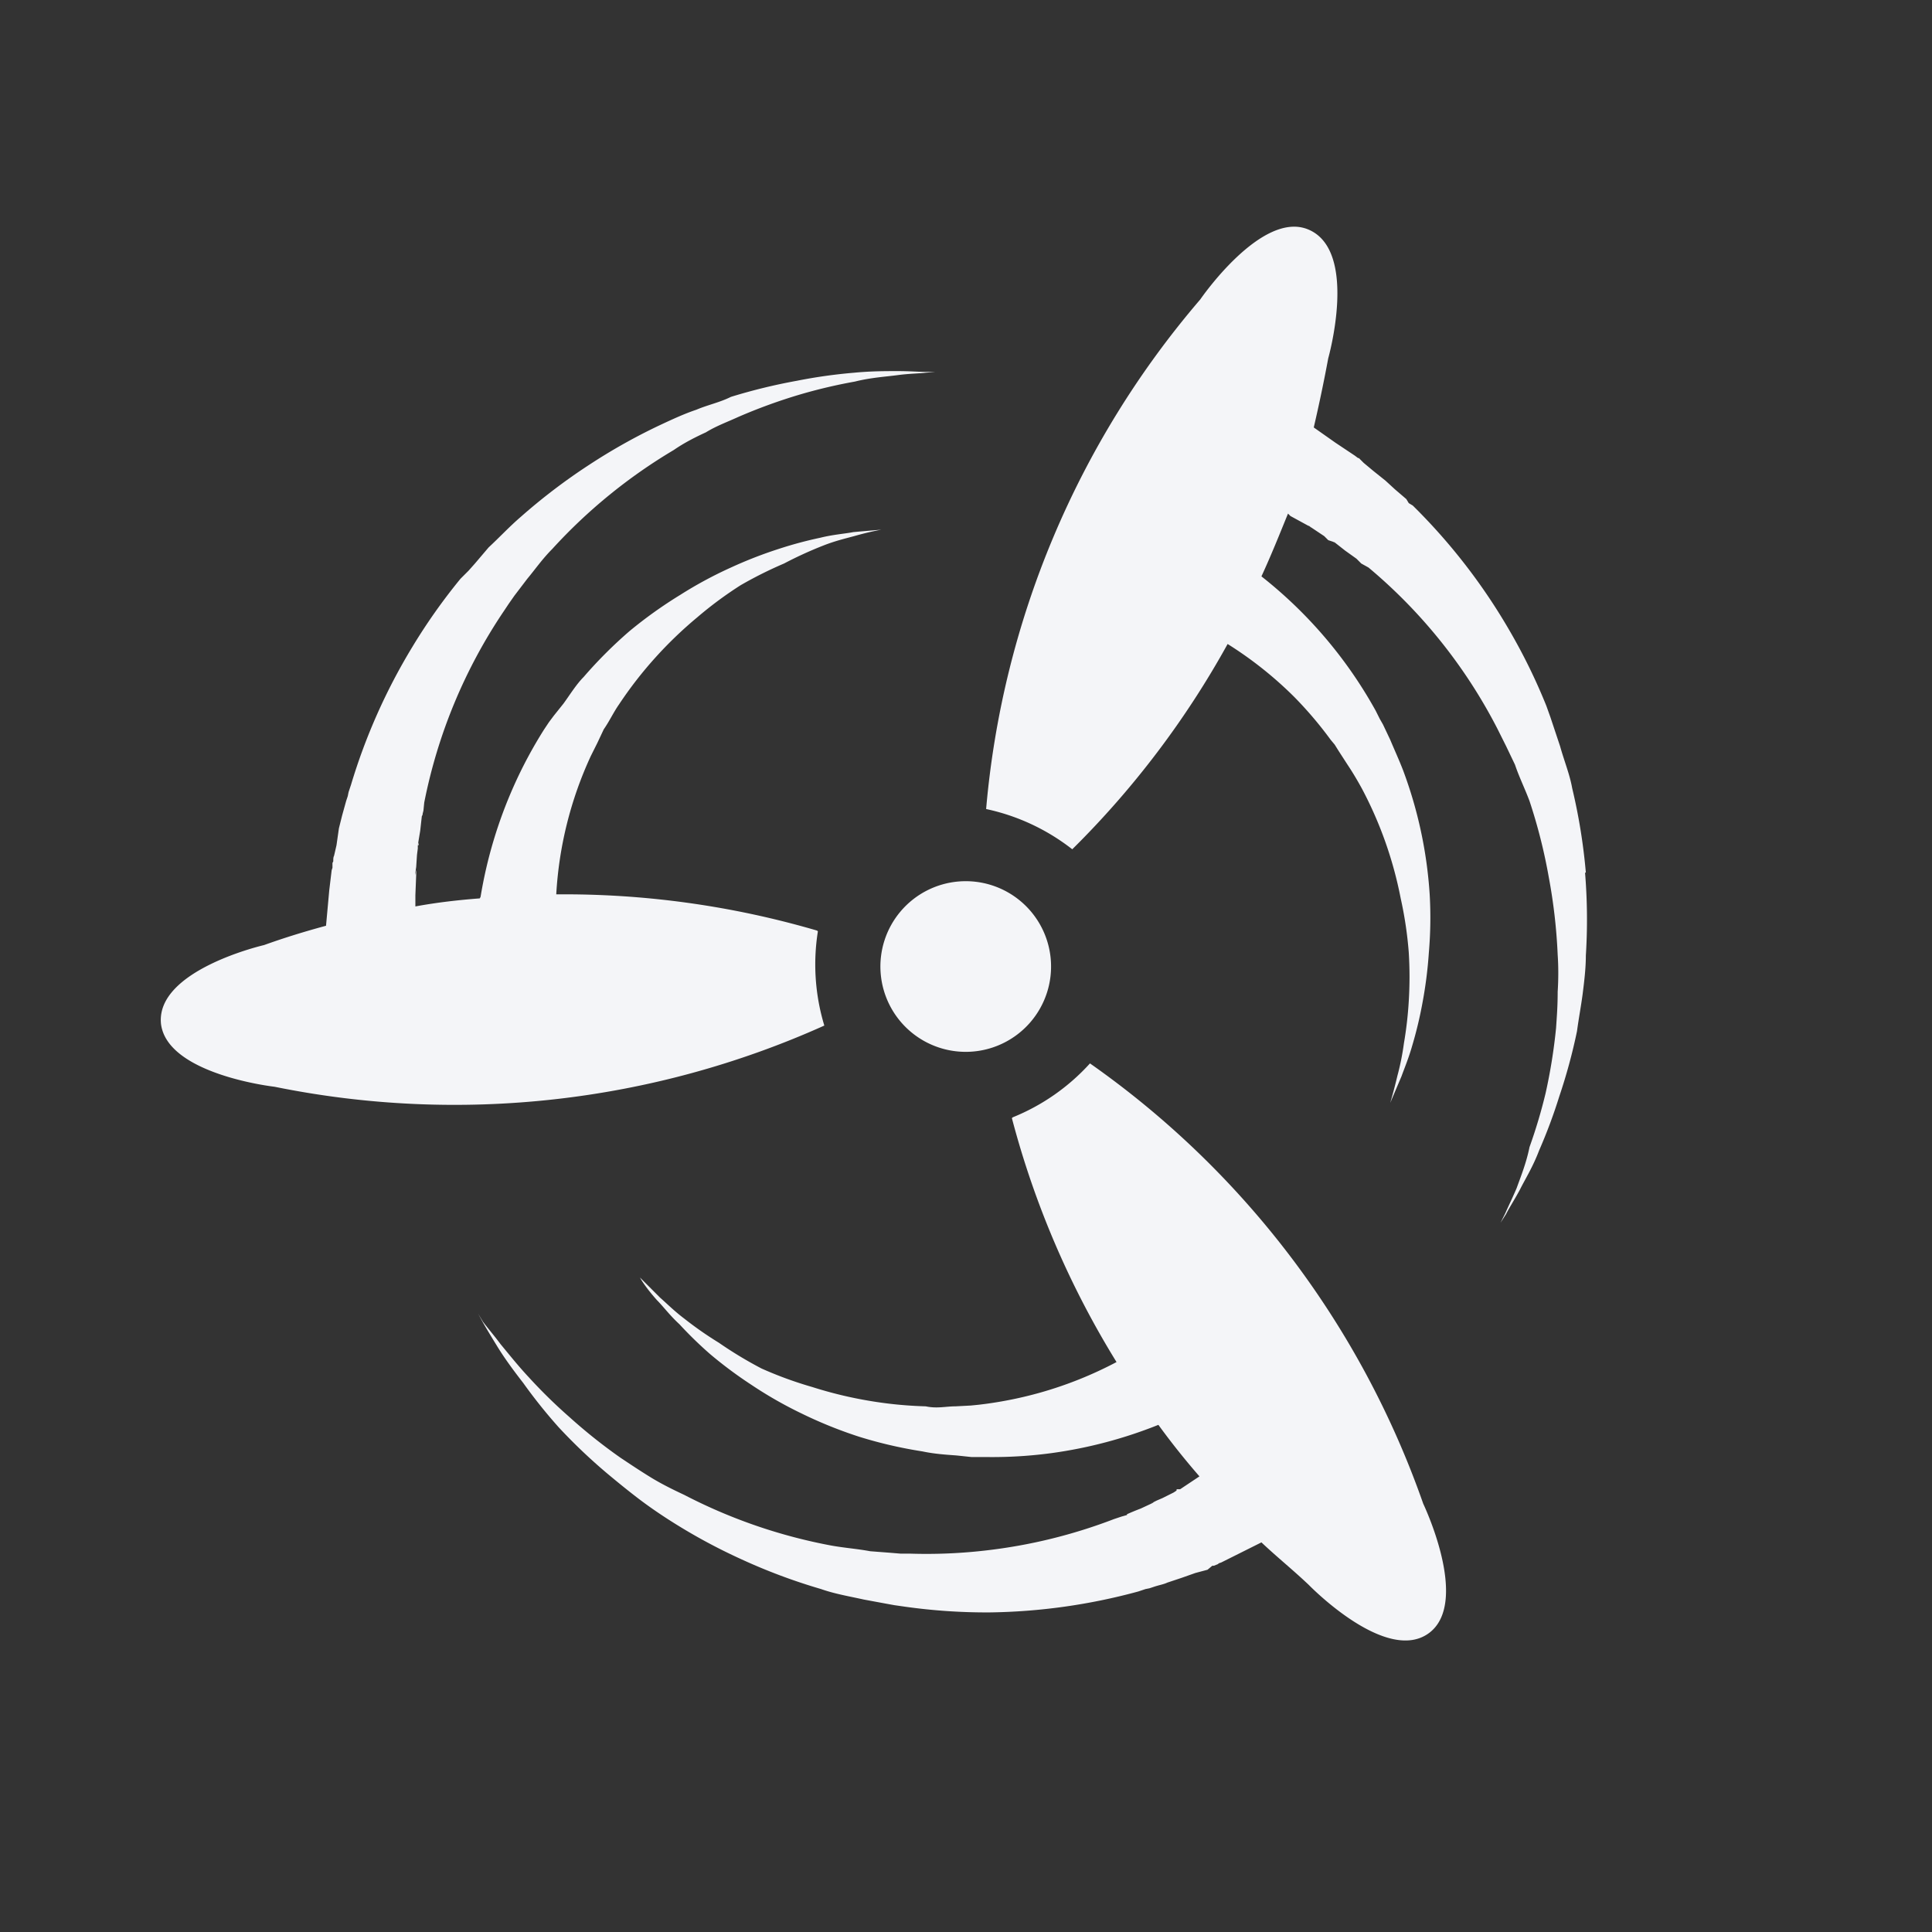 <?xml version="1.0" encoding="UTF-8"?><!DOCTYPE svg PUBLIC "-//W3C//DTD SVG 1.1//EN" "http://www.w3.org/Graphics/SVG/1.1/DTD/svg11.dtd"><svg fill="#f4f5f8" xmlns="http://www.w3.org/2000/svg" xmlns:xlink="http://www.w3.org/1999/xlink" version="1.1" id="mdi-concourse-ci" width="24" height="24" viewBox="0 0 24 24"><rect x="0" y="0" width="24" height="24" fill="#333333" stroke="none"/><path d="M10.94 12.09A1.06 1.06 0 1 0 11.91 10.95A1.06 1.06 0 0 0 10.94 12.09M13.54 13.21A2.62 2.62 0 0 1 12.58 13.88L12.57 13.89A11.17 11.17 0 0 0 13.87 16.92A4.83 4.83 0 0 1 12.92 17.3A4.9 4.9 0 0 1 12.24 17.44L12.16 17.45L12.06 17.46L11.87 17.47C11.75 17.47 11.64 17.5 11.5 17.47A5 5 0 0 1 10.79 17.4A5.13 5.13 0 0 1 10.09 17.23A4.78 4.78 0 0 1 9.46 17A5 5 0 0 1 8.93 16.68A4.45 4.45 0 0 1 8.5 16.38C8.38 16.29 8.28 16.19 8.2 16.12L7.95 15.87C7.95 15.87 8 15.97 8.16 16.15C8.24 16.23 8.32 16.34 8.44 16.45A4.93 4.93 0 0 0 8.82 16.82A5.21 5.21 0 0 0 9.33 17.2A5.08 5.08 0 0 0 9.96 17.56A5.43 5.43 0 0 0 10.68 17.85A5.5 5.5 0 0 0 11.46 18.03C11.6 18.06 11.74 18.07 11.88 18.08L12.07 18.1H12.27A5.5 5.5 0 0 0 13.07 18.05A5.61 5.61 0 0 0 14.39 17.7Q14.63 18.03 14.9 18.34L14.87 18.36L14.66 18.5H14.62C14.59 18.53 14.67 18.5 14.66 18.5H14.64L14.58 18.54L14.44 18.61L14.37 18.64L14.33 18.66L14.32 18.67H14.31C14.3 18.68 14.36 18.66 14.33 18.67H14.32L14.17 18.74Q14.09 18.77 14 18.81V18.82L13.93 18.84L13.84 18.87A6.5 6.5 0 0 1 12.25 19.26A6.4 6.4 0 0 1 11.31 19.3H11.19L11.07 19.29L10.81 19.27C10.65 19.24 10.5 19.23 10.33 19.2A6.59 6.59 0 0 1 8.5 18.57C8.35 18.5 8.21 18.43 8.08 18.35C7.95 18.27 7.83 18.19 7.71 18.11A6.64 6.64 0 0 1 7.07 17.6A6.35 6.35 0 0 1 6.57 17.11C6.43 16.96 6.32 16.82 6.22 16.7C6.13 16.58 6.06 16.5 6 16.42L5.94 16.32L6 16.43C6.04 16.5 6.1 16.6 6.18 16.73C6.26 16.86 6.36 17 6.5 17.18A6.5 6.5 0 0 0 6.94 17.73A6.86 6.86 0 0 0 7.55 18.31C7.67 18.41 7.78 18.5 7.91 18.6C8.04 18.7 8.17 18.79 8.31 18.88A7.12 7.12 0 0 0 9.21 19.37A7.2 7.2 0 0 0 10.2 19.74C10.37 19.8 10.55 19.83 10.73 19.87L11 19.92L11.11 19.94L11.25 19.96A7.27 7.27 0 0 0 12.29 20.03A7.38 7.38 0 0 0 14.14 19.77L14.23 19.74L14.28 19.73L14.34 19.71C14.4 19.69 14.46 19.68 14.5 19.66L14.68 19.6L14.85 19.54L15 19.5L15.06 19.45H15.08L15.13 19.43L15.14 19.42L15.17 19.41L15.39 19.3L15.67 19.16C15.86 19.34 16.06 19.5 16.26 19.69C16.26 19.69 17.23 20.69 17.76 20.28C18.26 19.89 17.68 18.68 17.68 18.68A11.2 11.2 0 0 0 13.54 13.21M10.16 11.57L10.15 11.56A11.18 11.18 0 0 0 6.91 11.11A4.72 4.72 0 0 1 7.34 9.39L7.38 9.31L7.42 9.23L7.5 9.06C7.57 8.96 7.62 8.85 7.69 8.75A4.97 4.97 0 0 1 8.14 8.17A5.05 5.05 0 0 1 8.66 7.67A4.77 4.77 0 0 1 9.2 7.27A5.06 5.06 0 0 1 9.74 7A4.88 4.88 0 0 1 10.22 6.78C10.37 6.72 10.5 6.69 10.61 6.66C10.82 6.6 10.95 6.58 10.95 6.58S10.82 6.59 10.6 6.61C10.5 6.63 10.35 6.64 10.19 6.68A4.94 4.94 0 0 0 9.67 6.82A5.34 5.34 0 0 0 9.08 7.05A5.08 5.08 0 0 0 8.45 7.39A5.47 5.47 0 0 0 7.82 7.84A5.55 5.55 0 0 0 7.25 8.41C7.16 8.5 7.08 8.63 7 8.74L6.88 8.89L6.82 8.97L6.76 9.06A5.5 5.5 0 0 0 6.38 9.77A5.61 5.61 0 0 0 5.97 11.14L5.96 11.16C5.7 11.18 5.43 11.21 5.16 11.26V11.12L5.17 10.87V10.82C5.17 10.78 5.16 10.88 5.16 10.87V10.84L5.17 10.77L5.18 10.62L5.19 10.54V10.5H5.2V10.47C5.2 10.46 5.19 10.5 5.19 10.5L5.22 10.32L5.24 10.14L5.25 10.12V10.11L5.24 10.13L5.25 10.12V10.11L5.26 10.07L5.27 9.97A6.5 6.5 0 0 1 6.26 7.59L6.32 7.5L6.39 7.4L6.55 7.19C6.65 7.07 6.74 6.94 6.86 6.82A6.61 6.61 0 0 1 8.37 5.59C8.5 5.5 8.64 5.43 8.77 5.37C8.9 5.29 9.04 5.24 9.17 5.18A6.76 6.76 0 0 1 9.94 4.9A6.5 6.5 0 0 1 10.62 4.74C10.82 4.69 11 4.68 11.15 4.66C11.3 4.64 11.42 4.64 11.5 4.63L11.62 4.62H11.5C11.42 4.62 11.3 4.61 11.15 4.61C11 4.61 10.82 4.61 10.61 4.63A6.41 6.41 0 0 0 9.9 4.73A7.03 7.03 0 0 0 9.08 4.93C8.94 5 8.79 5.03 8.65 5.09C8.5 5.14 8.35 5.21 8.2 5.28A7.26 7.26 0 0 0 7.31 5.78A7.33 7.33 0 0 0 6.47 6.42C6.33 6.54 6.2 6.68 6.07 6.8L5.9 7L5.82 7.09L5.72 7.19A7.25 7.25 0 0 0 5.12 8.04A7.38 7.38 0 0 0 4.36 9.75L4.33 9.84L4.32 9.89L4.3 9.95L4.25 10.13L4.21 10.29L4.18 10.5L4.15 10.63C4.14 10.65 4.14 10.67 4.14 10.7L4.13 10.72V10.78L4.12 10.81L4.09 11.06L4.05 11.5C3.79 11.57 3.53 11.65 3.28 11.74C3.28 11.74 1.93 12.05 2 12.72C2.08 13.35 3.41 13.5 3.41 13.5A11.21 11.21 0 0 0 10.24 12.74A2.62 2.62 0 0 1 10.16 11.57M19.7 10.84A7.19 7.19 0 0 0 19.53 9.79C19.5 9.62 19.43 9.45 19.38 9.27L19.3 9.03L19.26 8.91L19.21 8.77A7.23 7.23 0 0 0 18.75 7.83A7.35 7.35 0 0 0 17.62 6.35L17.55 6.28L17.5 6.25L17.47 6.2L17.33 6.08L17.21 5.97L17.06 5.85L16.94 5.75L16.89 5.7L16.88 5.69H16.87L16.83 5.66L16.8 5.64L16.59 5.5L16.32 5.31Q16.42 4.88 16.5 4.45S16.88 3.11 16.25 2.85C15.67 2.61 14.91 3.72 14.91 3.72A11.21 11.21 0 0 0 12.25 10.05A2.63 2.63 0 0 1 13.32 10.55A11.2 11.2 0 0 0 15.25 8A4.73 4.73 0 0 1 16.08 8.66A4.81 4.81 0 0 1 16.53 9.19L16.58 9.25L16.63 9.33L16.74 9.5C16.8 9.59 16.86 9.69 16.92 9.8A4.89 4.89 0 0 1 17.4 11.16A4.78 4.78 0 0 1 17.5 11.83A4.88 4.88 0 0 1 17.5 12.44A4.76 4.76 0 0 1 17.44 12.96C17.42 13.11 17.39 13.25 17.36 13.36C17.31 13.57 17.27 13.7 17.27 13.7L17.41 13.37C17.45 13.26 17.5 13.14 17.54 13A5.06 5.06 0 0 0 17.67 12.46A5.34 5.34 0 0 0 17.75 11.83A5.04 5.04 0 0 0 17.76 11.11A5.38 5.38 0 0 0 17.43 9.57C17.38 9.44 17.32 9.31 17.27 9.19L17.18 9L17.14 8.93L17.09 8.83A5.53 5.53 0 0 0 15.67 7.16C15.79 6.9 15.89 6.65 16 6.38L16.03 6.41L16.25 6.53L16.28 6.54V6.55H16.29C16.32 6.57 16.24 6.5 16.25 6.53H16.26L16.27 6.54L16.33 6.58L16.45 6.66L16.5 6.71L16.56 6.73L16.57 6.74H16.58L16.56 6.73H16.57L16.71 6.84L16.85 6.94L16.87 6.96L16.86 6.95L16.87 6.96L16.91 7L17 7.05A6.46 6.46 0 0 1 18.6 9.05L18.65 9.15L18.71 9.27L18.82 9.5C18.87 9.65 18.94 9.79 19 9.95A6.69 6.69 0 0 1 19.24 10.9A6.78 6.78 0 0 1 19.35 11.86C19.36 12 19.36 12.17 19.35 12.32C19.35 12.5 19.34 12.62 19.33 12.77A6.79 6.79 0 0 1 19.2 13.58A6.4 6.4 0 0 1 19 14.25C18.96 14.45 18.89 14.62 18.84 14.76C18.78 14.9 18.73 15 18.7 15.07L18.64 15.19L18.71 15.08C18.75 15 18.81 14.91 18.88 14.78C18.95 14.64 19.04 14.5 19.12 14.29A6.5 6.5 0 0 0 19.37 13.62A6.93 6.93 0 0 0 19.59 12.81C19.61 12.66 19.64 12.5 19.66 12.35C19.68 12.19 19.7 12.03 19.7 11.87A7.1 7.1 0 0 0 19.69 10.84" /></svg>